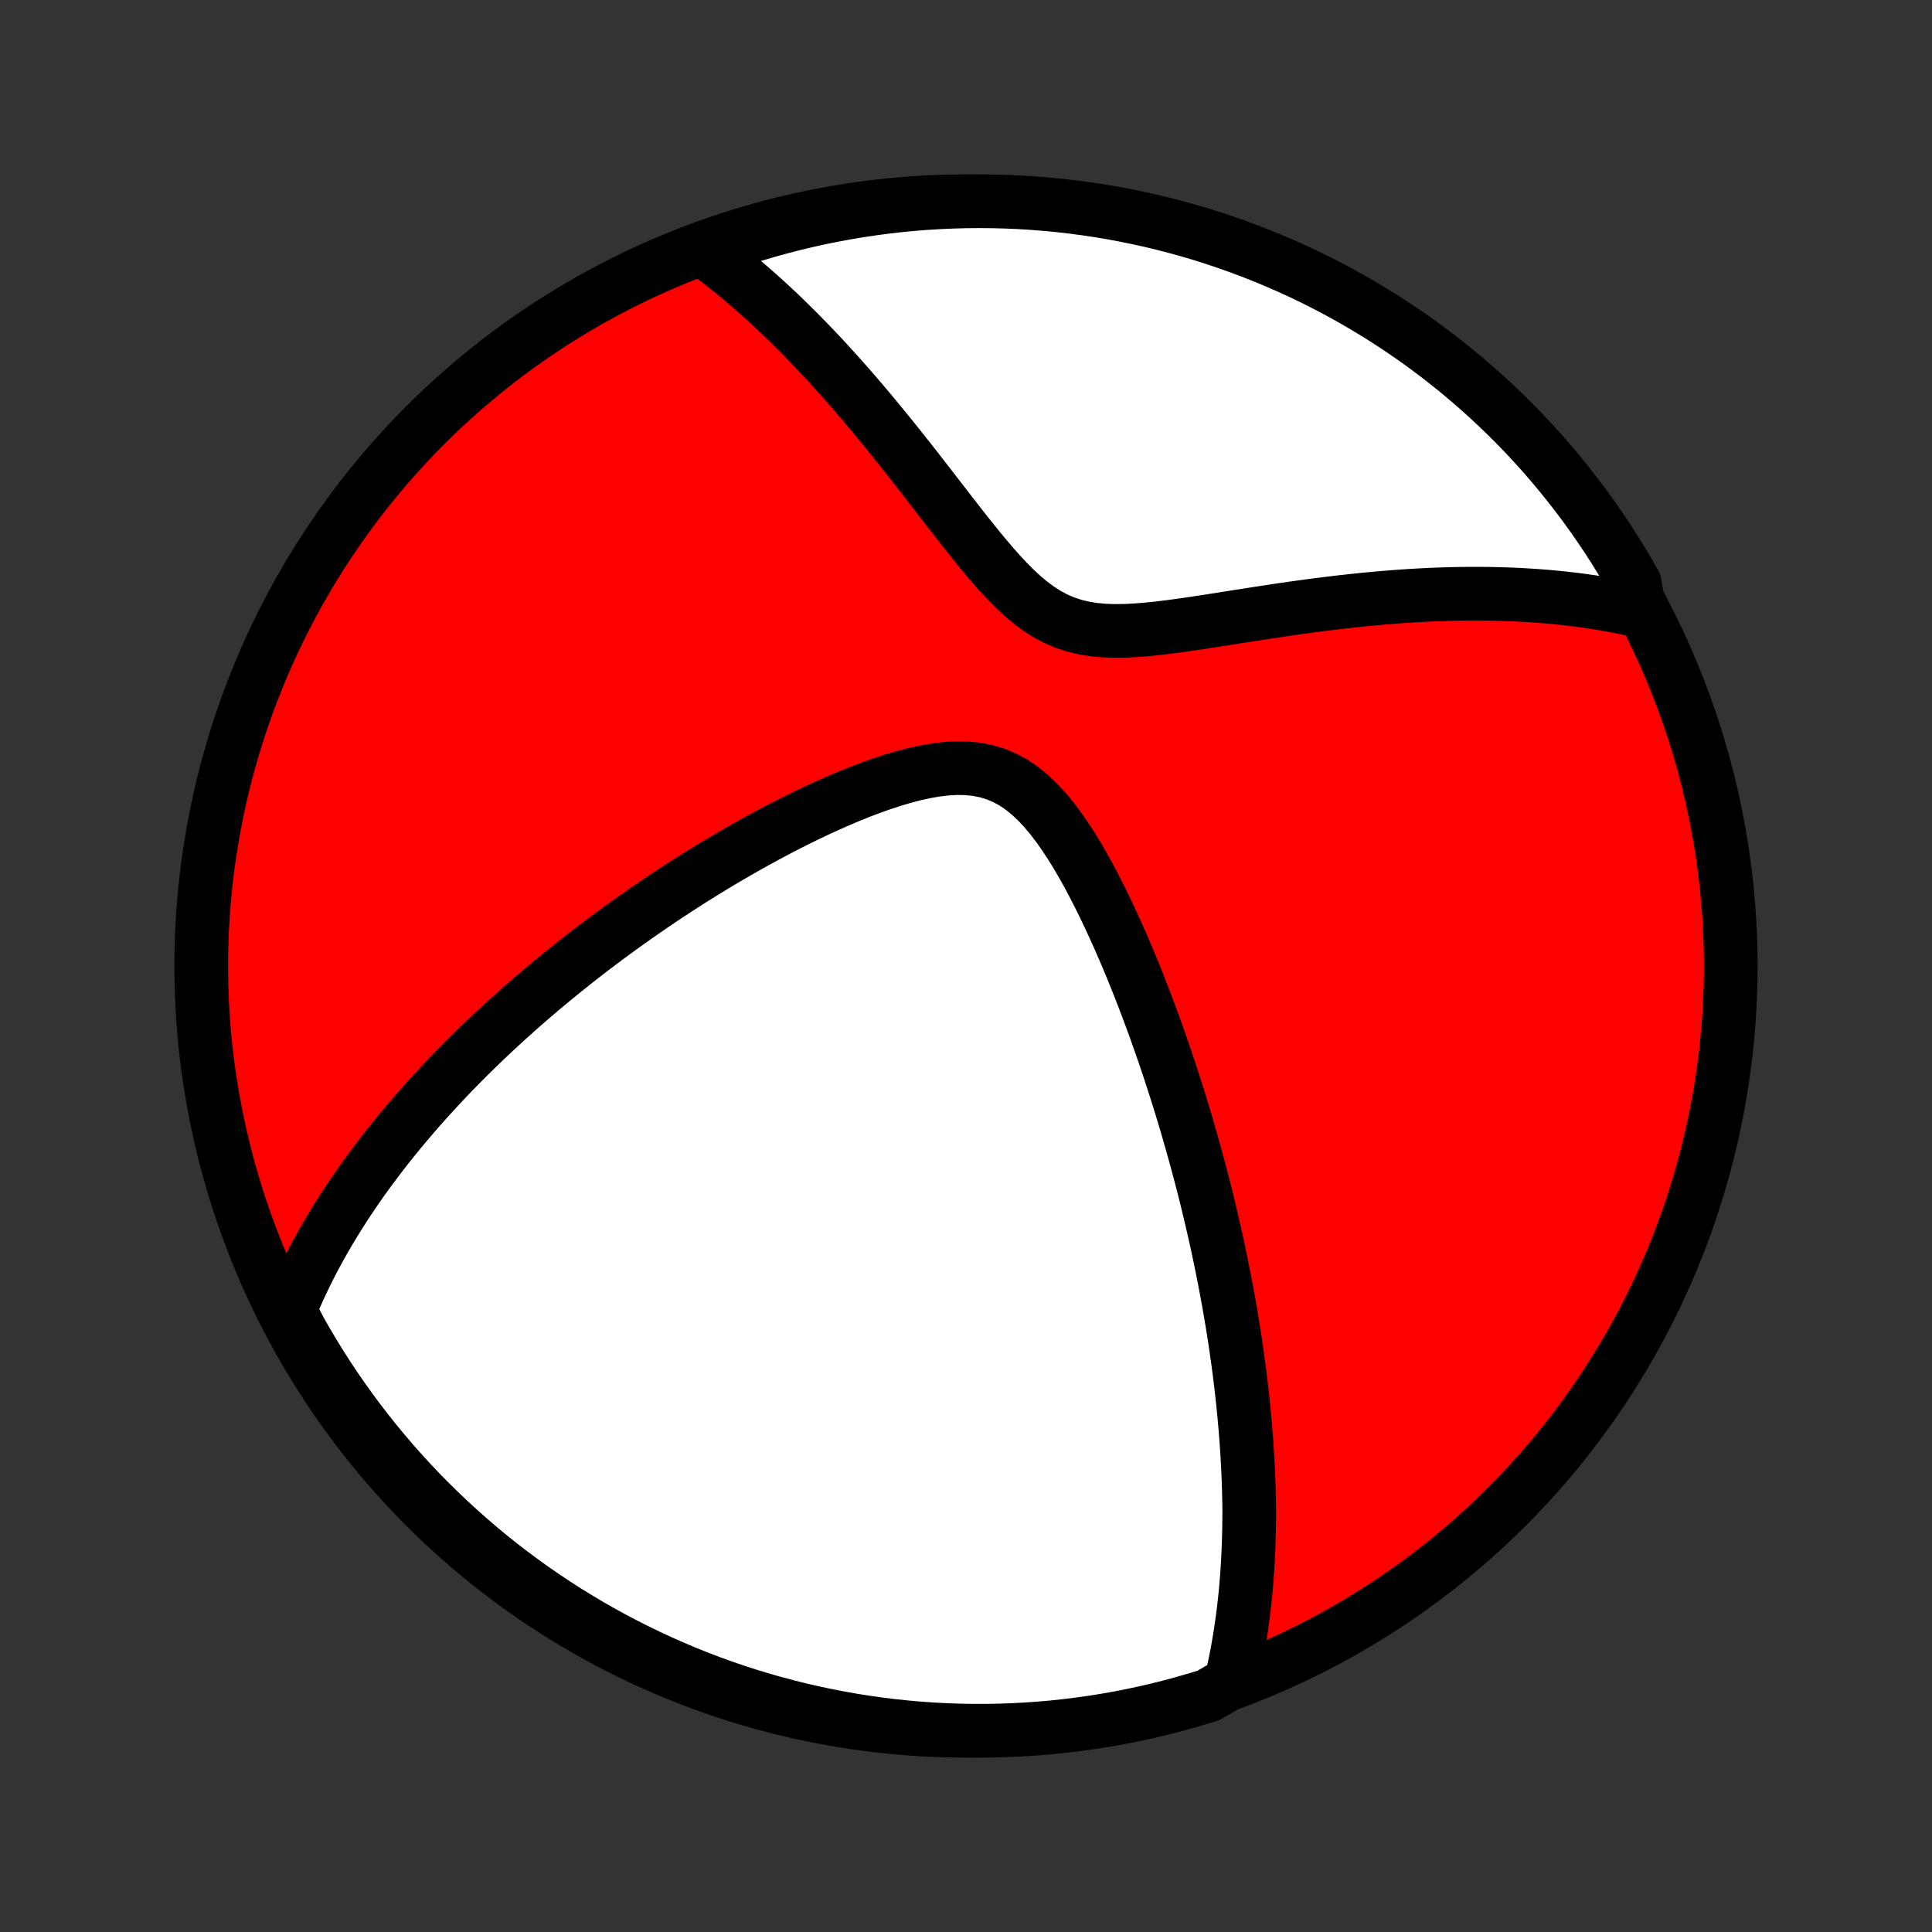 <?xml version="1.0" encoding="utf-8" standalone="no"?>
<!DOCTYPE svg PUBLIC "-//W3C//DTD SVG 1.1//EN"
  "http://www.w3.org/Graphics/SVG/1.1/DTD/svg11.dtd">
<!-- Created with matplotlib (http://matplotlib.org/) -->
<svg height="72pt" version="1.1" viewBox="0 0 72 72" width="72pt" xmlns="http://www.w3.org/2000/svg" xmlns:xlink="http://www.w3.org/1999/xlink">
 <rect x="0" y="0" width="72" height="72" fill="#333333" stroke="none"/>
 <defs>
  <style type="text/css">
*{stroke-linecap:butt;stroke-linejoin:round;}
  </style>
 </defs>
 <g id="figure_1">
  <g id="patch_1">
   <path d="
M0 72
L72 72
L72 0
L0 0
z
" style="fill:none;"/>
  </g>
  <g id="axes_1">
   <g id="PatchCollection_1">
    <defs>
     <path d="
M36 -7.5
C43.558 -7.5 50.808 -10.503 56.153 -15.848
C61.497 -21.192 64.5 -28.442 64.5 -36
C64.5 -43.558 61.497 -50.808 56.153 -56.153
C50.808 -61.497 43.558 -64.5 36 -64.5
C28.442 -64.5 21.192 -61.497 15.848 -56.153
C10.503 -50.808 7.5 -43.558 7.5 -36
C7.5 -28.442 10.503 -21.192 15.848 -15.848
C21.192 -10.503 28.442 -7.5 36 -7.5
z
" id="C0_0_a811fe30f3"/>
     <path d="
M45.867 -9.302
L45.921 -9.529
L45.971 -9.755
L46.02 -9.979
L46.065 -10.204
L46.108 -10.427
L46.148 -10.65
L46.186 -10.872
L46.222 -11.094
L46.256 -11.315
L46.287 -11.536
L46.317 -11.756
L46.344 -11.975
L46.37 -12.194
L46.394 -12.413
L46.416 -12.632
L46.436 -12.85
L46.454 -13.068
L46.471 -13.286
L46.486 -13.504
L46.499 -13.722
L46.511 -13.939
L46.522 -14.157
L46.531 -14.374
L46.538 -14.592
L46.544 -14.81
L46.549 -15.028
L46.552 -15.246
L46.554 -15.465
L46.555 -15.684
L46.554 -15.903
L46.548 -16.123
L46.544 -16.344
L46.538 -16.565
L46.53 -16.786
L46.522 -17.009
L46.512 -17.232
L46.501 -17.455
L46.488 -17.68
L46.475 -17.906
L46.46 -18.132
L46.444 -18.36
L46.426 -18.588
L46.407 -18.818
L46.387 -19.049
L46.366 -19.282
L46.343 -19.516
L46.319 -19.751
L46.294 -19.987
L46.267 -20.226
L46.239 -20.465
L46.209 -20.707
L46.179 -20.95
L46.146 -21.195
L46.112 -21.442
L46.077 -21.691
L46.04 -21.942
L46.002 -22.195
L45.962 -22.45
L45.92 -22.707
L45.877 -22.967
L45.832 -23.229
L45.785 -23.494
L45.736 -23.761
L45.686 -24.031
L45.634 -24.303
L45.58 -24.578
L45.524 -24.856
L45.466 -25.137
L45.406 -25.421
L45.344 -25.708
L45.28 -25.998
L45.213 -26.291
L45.145 -26.587
L45.073 -26.887
L45 -27.19
L44.924 -27.496
L44.846 -27.806
L44.765 -28.12
L44.681 -28.437
L44.595 -28.757
L44.506 -29.081
L44.414 -29.409
L44.319 -29.741
L44.222 -30.076
L44.121 -30.415
L44.017 -30.757
L43.91 -31.104
L43.799 -31.454
L43.685 -31.807
L43.568 -32.164
L43.447 -32.525
L43.322 -32.889
L43.194 -33.256
L43.062 -33.627
L42.926 -34.001
L42.786 -34.377
L42.642 -34.756
L42.494 -35.138
L42.342 -35.522
L42.185 -35.908
L42.024 -36.295
L41.858 -36.684
L41.687 -37.074
L41.512 -37.463
L41.331 -37.853
L41.146 -38.241
L40.955 -38.628
L40.758 -39.012
L40.556 -39.393
L40.346 -39.769
L40.131 -40.139
L39.907 -40.501
L39.676 -40.853
L39.437 -41.194
L39.188 -41.521
L38.928 -41.831
L38.657 -42.121
L38.374 -42.387
L38.078 -42.627
L37.769 -42.836
L37.445 -43.012
L37.108 -43.154
L36.757 -43.26
L36.395 -43.331
L36.023 -43.368
L35.641 -43.374
L35.253 -43.352
L34.859 -43.304
L34.46 -43.234
L34.059 -43.145
L33.657 -43.039
L33.254 -42.919
L32.85 -42.786
L32.449 -42.643
L32.048 -42.491
L31.65 -42.331
L31.255 -42.163
L30.863 -41.99
L30.474 -41.812
L30.089 -41.63
L29.709 -41.443
L29.332 -41.254
L28.961 -41.061
L28.594 -40.866
L28.232 -40.669
L27.874 -40.47
L27.522 -40.27
L27.175 -40.069
L26.833 -39.867
L26.497 -39.664
L26.165 -39.46
L25.839 -39.257
L25.518 -39.053
L25.203 -38.849
L24.892 -38.645
L24.587 -38.441
L24.287 -38.238
L23.992 -38.035
L23.702 -37.833
L23.417 -37.631
L23.136 -37.43
L22.861 -37.229
L22.59 -37.029
L22.325 -36.83
L22.063 -36.632
L21.806 -36.435
L21.554 -36.238
L21.306 -36.042
L21.062 -35.847
L20.822 -35.653
L20.587 -35.46
L20.355 -35.267
L20.127 -35.076
L19.903 -34.885
L19.683 -34.695
L19.466 -34.506
L19.253 -34.318
L19.044 -34.13
L18.837 -33.944
L18.635 -33.758
L18.435 -33.572
L18.238 -33.388
L18.045 -33.204
L17.855 -33.021
L17.667 -32.838
L17.482 -32.656
L17.3 -32.474
L17.121 -32.293
L16.945 -32.113
L16.77 -31.933
L16.599 -31.753
L16.43 -31.573
L16.263 -31.394
L16.099 -31.215
L15.937 -31.037
L15.777 -30.858
L15.62 -30.68
L15.464 -30.502
L15.311 -30.324
L15.159 -30.146
L15.01 -29.968
L14.863 -29.79
L14.717 -29.611
L14.573 -29.433
L14.431 -29.254
L14.291 -29.075
L14.153 -28.896
L14.017 -28.716
L13.882 -28.536
L13.749 -28.356
L13.617 -28.175
L13.487 -27.993
L13.359 -27.811
L13.233 -27.628
L13.108 -27.444
L12.984 -27.26
L12.862 -27.075
L12.742 -26.889
L12.623 -26.701
L12.506 -26.513
L12.39 -26.324
L12.276 -26.134
L12.164 -25.942
L12.053 -25.749
L11.943 -25.555
L11.836 -25.359
L11.729 -25.162
L11.625 -24.963
L11.522 -24.762
L11.421 -24.56
L11.321 -24.356
L11.224 -24.15
L11.128 -23.943
L11.034 -23.733
L10.942 -23.521
L10.851 -23.306
L10.763 -23.09
L10.95 -22.871
L11.191 -22.407
L11.44 -21.972
L11.696 -21.542
L11.959 -21.115
L12.23 -20.693
L12.508 -20.276
L12.793 -19.864
L13.086 -19.456
L13.385 -19.053
L13.691 -18.656
L14.004 -18.264
L14.324 -17.878
L14.65 -17.496
L14.983 -17.121
L15.322 -16.751
L15.667 -16.387
L16.019 -16.029
L16.377 -15.678
L16.74 -15.332
L17.11 -14.993
L17.485 -14.66
L17.866 -14.333
L18.253 -14.013
L18.644 -13.7
L19.042 -13.394
L19.444 -13.095
L19.851 -12.802
L20.264 -12.517
L20.681 -12.238
L21.102 -11.967
L21.529 -11.704
L21.959 -11.447
L22.394 -11.198
L22.834 -10.957
L23.277 -10.724
L23.724 -10.498
L24.174 -10.28
L24.629 -10.069
L25.087 -9.867
L25.548 -9.672
L26.012 -9.486
L26.48 -9.307
L26.95 -9.137
L27.423 -8.975
L27.898 -8.821
L28.377 -8.676
L28.857 -8.539
L29.34 -8.41
L29.824 -8.289
L30.311 -8.177
L30.799 -8.074
L31.289 -7.979
L31.78 -7.892
L32.273 -7.814
L32.766 -7.745
L33.261 -7.684
L33.757 -7.632
L34.253 -7.588
L34.749 -7.554
L35.246 -7.527
L35.744 -7.51
L36.241 -7.501
L36.739 -7.501
L37.236 -7.51
L37.733 -7.527
L38.229 -7.553
L38.724 -7.587
L39.219 -7.63
L39.713 -7.682
L40.205 -7.743
L40.697 -7.812
L41.186 -7.89
L41.675 -7.976
L42.161 -8.071
L42.646 -8.174
L43.129 -8.286
L43.609 -8.406
L44.087 -8.535
L44.563 -8.672
L45.036 -8.817
z
" id="C0_1_2729fdf18d"/>
     <path d="
M61.099 -49.232
L60.865 -49.285
L60.628 -49.336
L60.389 -49.384
L60.147 -49.431
L59.902 -49.475
L59.654 -49.517
L59.403 -49.557
L59.148 -49.594
L58.891 -49.63
L58.63 -49.663
L58.365 -49.694
L58.098 -49.723
L57.826 -49.749
L57.551 -49.773
L57.273 -49.794
L56.99 -49.813
L56.703 -49.83
L56.413 -49.844
L56.118 -49.856
L55.82 -49.864
L55.517 -49.871
L55.21 -49.874
L54.898 -49.875
L54.582 -49.873
L54.262 -49.868
L53.937 -49.86
L53.608 -49.849
L53.274 -49.836
L52.935 -49.819
L52.592 -49.799
L52.244 -49.776
L51.892 -49.75
L51.534 -49.721
L51.172 -49.689
L50.806 -49.654
L50.435 -49.615
L50.06 -49.574
L49.68 -49.529
L49.295 -49.482
L48.907 -49.432
L48.515 -49.379
L48.118 -49.323
L47.718 -49.265
L47.315 -49.204
L46.908 -49.142
L46.498 -49.078
L46.086 -49.014
L45.672 -48.948
L45.255 -48.883
L44.838 -48.818
L44.419 -48.755
L44.001 -48.695
L43.584 -48.639
L43.167 -48.588
L42.754 -48.546
L42.344 -48.513
L41.938 -48.492
L41.539 -48.487
L41.147 -48.501
L40.764 -48.536
L40.391 -48.596
L40.03 -48.683
L39.68 -48.799
L39.342 -48.944
L39.016 -49.119
L38.702 -49.321
L38.397 -49.548
L38.102 -49.796
L37.815 -50.063
L37.535 -50.346
L37.26 -50.64
L36.99 -50.945
L36.725 -51.256
L36.463 -51.574
L36.204 -51.894
L35.948 -52.217
L35.695 -52.541
L35.443 -52.864
L35.194 -53.187
L34.946 -53.507
L34.7 -53.826
L34.456 -54.141
L34.213 -54.453
L33.972 -54.761
L33.732 -55.065
L33.494 -55.364
L33.258 -55.659
L33.023 -55.949
L32.789 -56.235
L32.558 -56.515
L32.328 -56.79
L32.099 -57.06
L31.872 -57.325
L31.647 -57.584
L31.423 -57.838
L31.201 -58.087
L30.98 -58.331
L30.761 -58.57
L30.544 -58.803
L30.328 -59.031
L30.113 -59.254
L29.9 -59.473
L29.689 -59.686
L29.479 -59.894
L29.271 -60.098
L29.064 -60.297
L28.858 -60.491
L28.654 -60.681
L28.451 -60.866
L28.25 -61.047
L28.049 -61.223
L27.85 -61.395
L27.652 -61.563
L27.456 -61.727
L27.26 -61.887
L27.066 -62.043
L26.872 -62.196
L26.68 -62.344
L26.488 -62.489
L26.712 -62.63
L27.184 -62.944
L27.658 -63.102
L28.135 -63.252
L28.614 -63.393
L29.096 -63.526
L29.579 -63.651
L30.065 -63.767
L30.552 -63.875
L31.041 -63.974
L31.532 -64.065
L32.024 -64.148
L32.517 -64.221
L33.011 -64.286
L33.506 -64.343
L34.002 -64.391
L34.499 -64.43
L34.996 -64.46
L35.493 -64.482
L35.99 -64.496
L36.488 -64.5
L36.985 -64.496
L37.482 -64.483
L37.978 -64.462
L38.474 -64.431
L38.969 -64.392
L39.464 -64.345
L39.957 -64.289
L40.449 -64.224
L40.939 -64.151
L41.428 -64.069
L41.916 -63.978
L42.402 -63.879
L42.885 -63.772
L43.367 -63.656
L43.846 -63.531
L44.323 -63.399
L44.798 -63.258
L45.269 -63.108
L45.738 -62.95
L46.204 -62.785
L46.667 -62.611
L47.127 -62.428
L47.583 -62.238
L48.036 -62.04
L48.485 -61.834
L48.93 -61.62
L49.371 -61.398
L49.809 -61.169
L50.242 -60.931
L50.67 -60.687
L51.094 -60.434
L51.514 -60.175
L51.929 -59.907
L52.339 -59.633
L52.744 -59.352
L53.144 -59.063
L53.539 -58.767
L53.928 -58.464
L54.312 -58.155
L54.69 -57.839
L55.063 -57.516
L55.43 -57.186
L55.791 -56.85
L56.146 -56.508
L56.494 -56.16
L56.837 -55.805
L57.173 -55.444
L57.503 -55.078
L57.826 -54.705
L58.142 -54.327
L58.452 -53.943
L58.755 -53.554
L59.051 -53.16
L59.34 -52.76
L59.622 -52.355
L59.897 -51.945
L60.164 -51.53
L60.424 -51.111
L60.677 -50.687
L60.922 -50.258
z
" id="C0_2_19232c27e6"/>
    </defs>
    <g clip-path="url(#p1bffca34e9)">
     <use style="fill:#ff0000;stroke:#000000;stroke-width:2.0;" x="0.0" xlink:href="#C0_0_a811fe30f3" y="72.0"/>
    </g>
    <g clip-path="url(#p1bffca34e9)">
     <use style="fill:#ffffff;stroke:#000000;stroke-width:2.0;" x="0.0" xlink:href="#C0_1_2729fdf18d" y="72.0"/>
    </g>
    <g clip-path="url(#p1bffca34e9)">
     <use style="fill:#ffffff;stroke:#000000;stroke-width:2.0;" x="0.0" xlink:href="#C0_2_19232c27e6" y="72.0"/>
    </g>
   </g>
  </g>
 </g>
 <defs>
  <clipPath id="p1bffca34e9">
   <rect height="72.0" width="72.0" x="0.0" y="0.0"/>
  </clipPath>
 </defs>
</svg>
